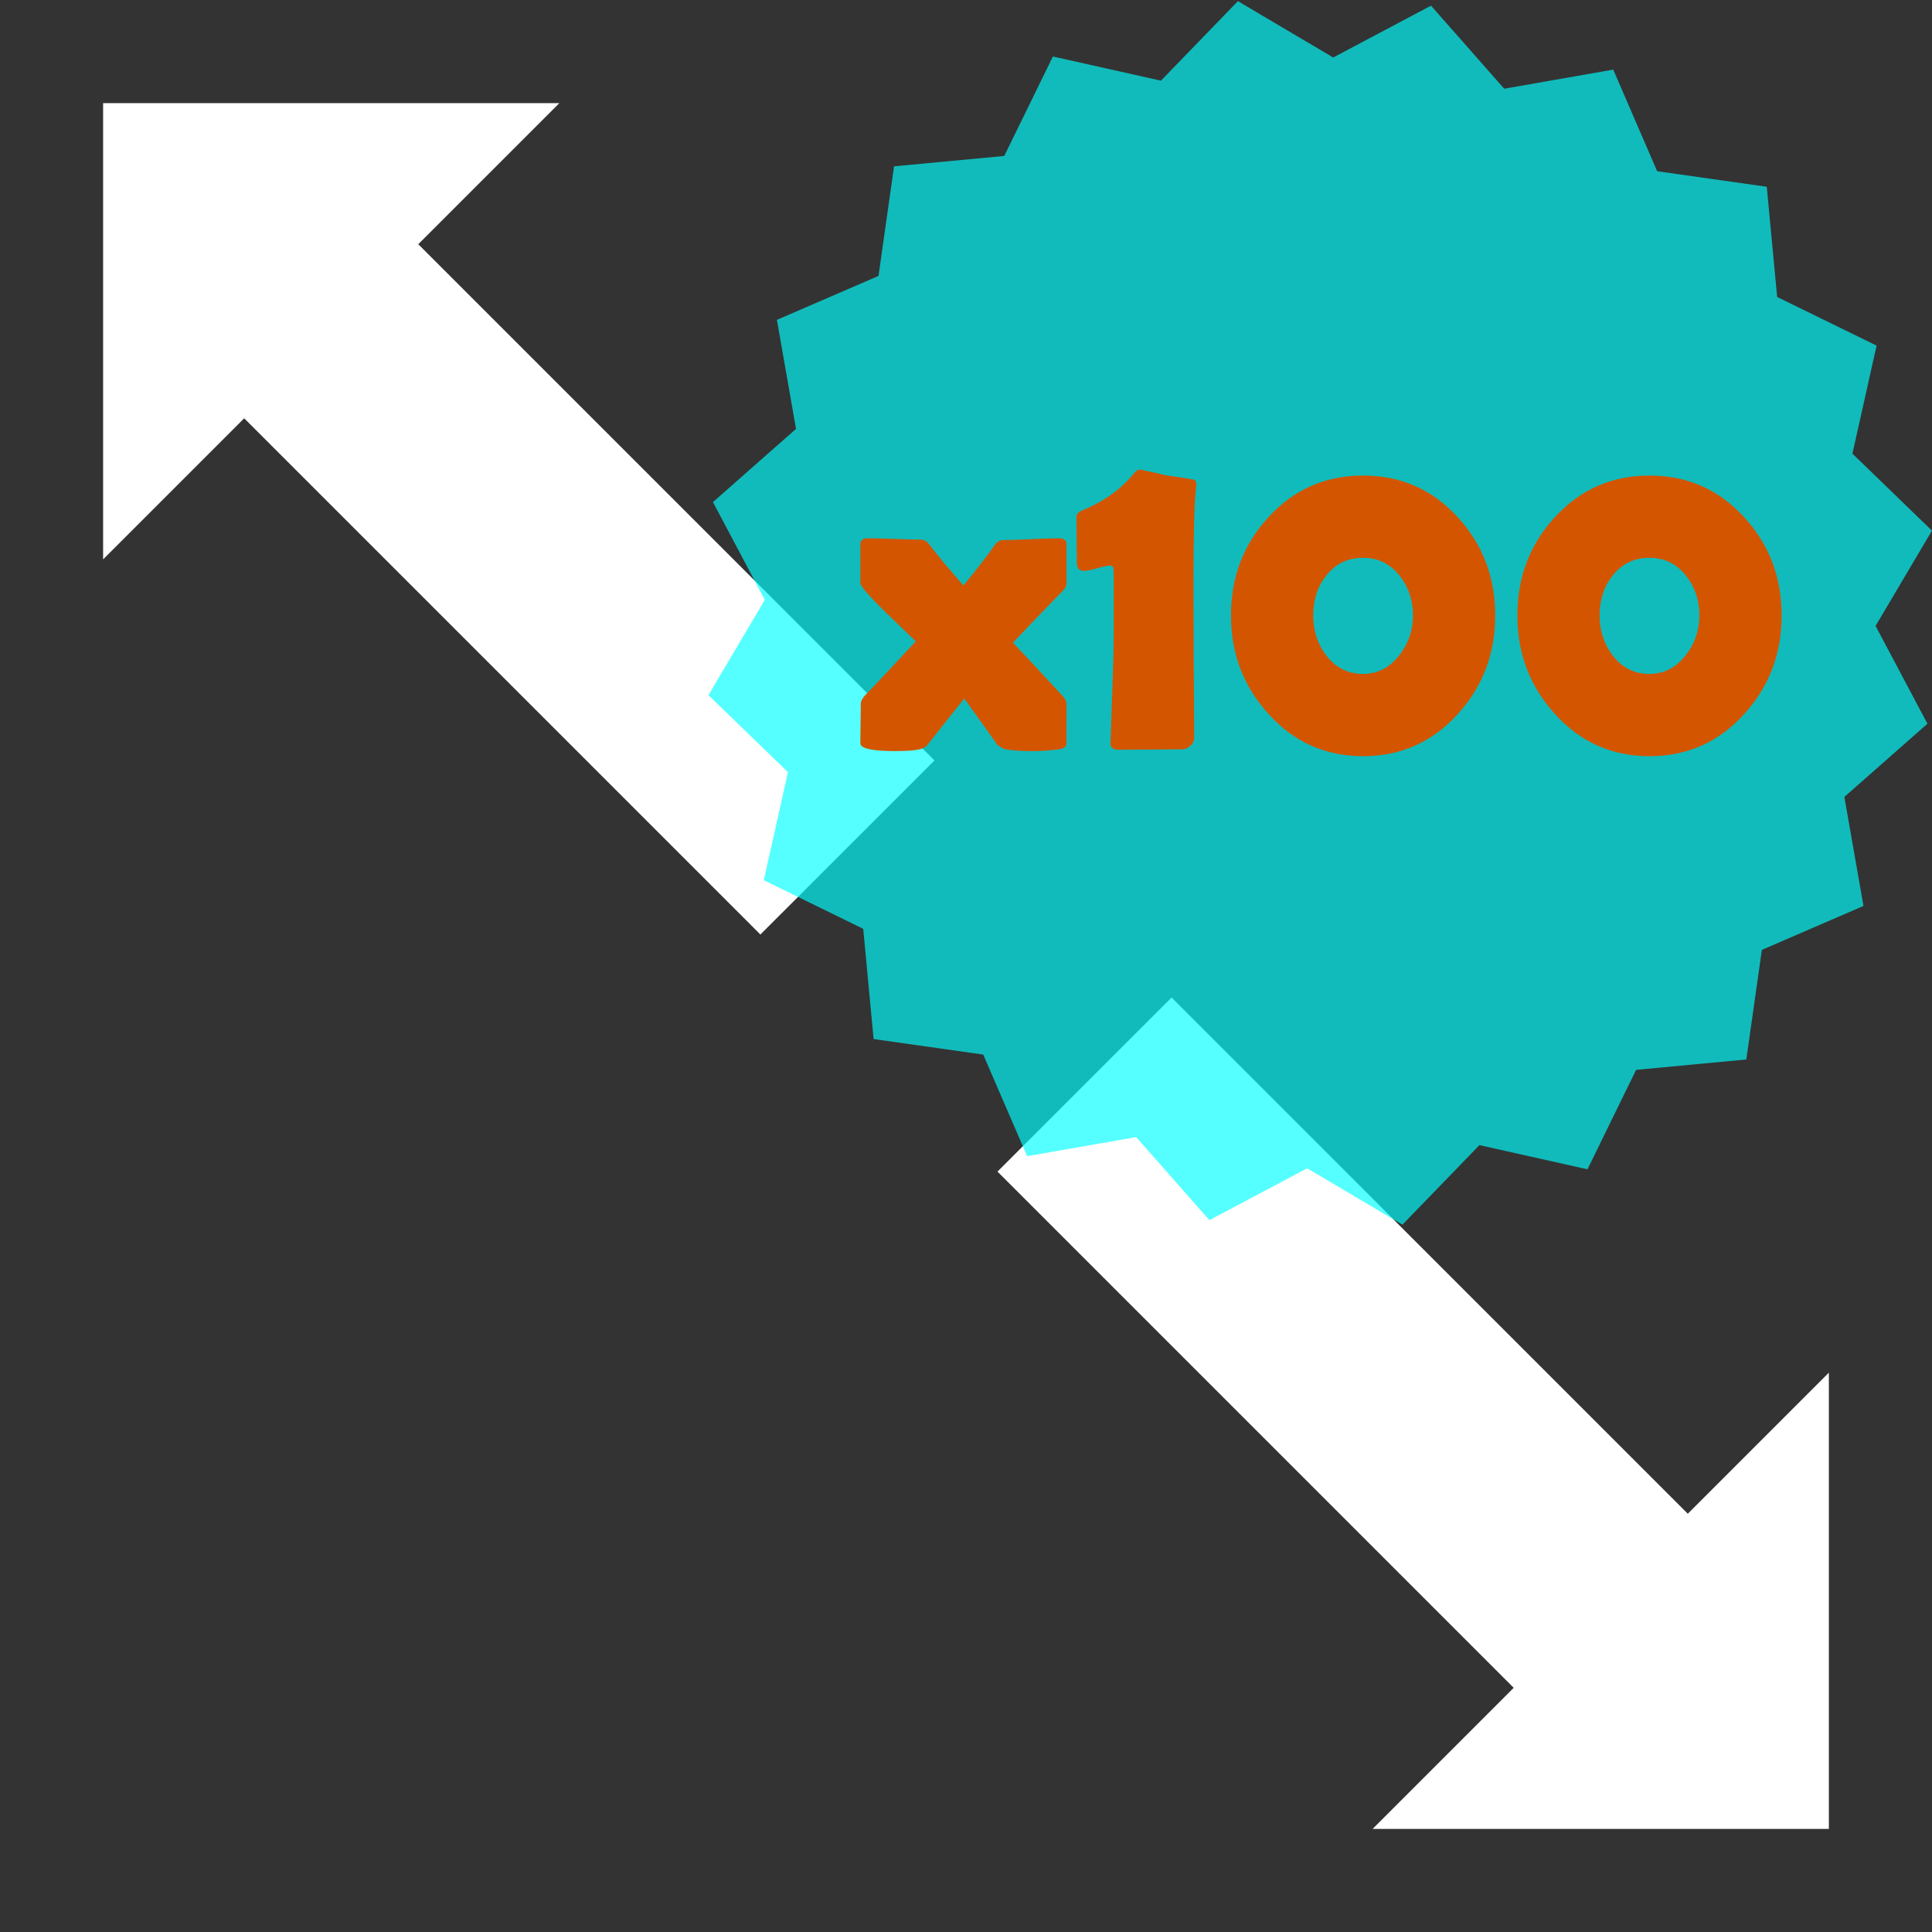 <?xml version="1.0" encoding="UTF-8" standalone="no"?>
<!-- Created with Inkscape (http://www.inkscape.org/) -->

<svg
   xmlns:dc="http://purl.org/dc/elements/1.1/"
   xmlns:cc="http://creativecommons.org/ns#"
   xmlns:rdf="http://www.w3.org/1999/02/22-rdf-syntax-ns#"
   xmlns:svg="http://www.w3.org/2000/svg"
   xmlns="http://www.w3.org/2000/svg"
   xmlns:xlink="http://www.w3.org/1999/xlink"
   xmlns:sodipodi="http://sodipodi.sourceforge.net/DTD/sodipodi-0.dtd"
   xmlns:inkscape="http://www.inkscape.org/namespaces/inkscape"
   width="400"
   height="400"
   viewBox="0 0 105.833 105.833"
   version="1.1"
   id="svg5350"
   inkscape:version="0.92.2 (5c3e80d, 2017-08-06)"
   sodipodi:docname="r_100.svg">
  <rect x="0" y="0" width="105.833" height="105.833" fill="#333333" stroke="none"/>
  <defs
     id="defs5344" />
  <sodipodi:namedview
     id="base"
     pagecolor="#ffffff"
     bordercolor="#666666"
     borderopacity="1.0"
     inkscape:pageopacity="0.0"
     inkscape:pageshadow="2"
     inkscape:zoom="0.7"
     inkscape:cx="-322.62267"
     inkscape:cy="103.0817"
     inkscape:document-units="mm"
     inkscape:current-layer="g919-8-9"
     showgrid="false"
     inkscape:window-width="1920"
     inkscape:window-height="1001"
     inkscape:window-x="-9"
     inkscape:window-y="-9"
     inkscape:window-maximized="1"
     fit-margin-top="0"
     fit-margin-left="0"
     fit-margin-right="0"
     fit-margin-bottom="0"
     units="px" />
  <g
     inkscape:label="Layer 1"
     inkscape:groupmode="layer"
     id="layer1"
     transform="translate(-98.647,-9.598)">
    <g
       transform="translate(-203.373,283.377)"
       id="g6658">
      <g
         transform="translate(452.832,-270.634)"
         id="g919-8-9">
        <g
           id="g853-7-0-1"
           transform="rotate(45,61.207,-153.668)">
          <path
             sodipodi:nodetypes="ccccccccc"
             inkscape:connector-curvature="0"
             d="M 83.374,109.432 H 43.383 v 10.928 L 25.712,102.689 43.383,85.018 v 10.928 h 39.992 v 6.743 z"
             style="fill:#ffffff;fill-rule:evenodd;stroke:none;stroke-width:0.46px;stroke-linecap:butt;stroke-linejoin:miter;stroke-opacity:1"
             id="path823-6-6-6-1" />
          <use
             height="100%"
             width="100%"
             transform="rotate(-180,92.558,102.689)"
             id="use849-0-0-4"
             xlink:href="#path823-6-6-6-1"
             y="0"
             x="0" />
        </g>
      </g>
      <g
         transform="matrix(0.878,0,0,0.878,399.561,-112.692)"
         id="use6650">
        <path
           sodipodi:type="star"
           style="opacity:1;fill:#00ffff;fill-opacity:0.667;stroke:none;stroke-width:0.102;stroke-linecap:butt;stroke-linejoin:round;stroke-miterlimit:4;stroke-dasharray:none"
           id="path6697"
           sodipodi:sides="20"
           sodipodi:cx="-28.726202"
           sodipodi:cy="-145.23215"
           sodipodi:r1="34.659439"
           sodipodi:r2="38.510487"
           sodipodi:arg1="-0.29073425"
           sodipodi:arg2="-0.13365462"
           inkscape:flatsided="false"
           inkscape:rounded="0"
           inkscape:randomized="0"
           d="m 4.479,-155.167 4.962,4.804 -3.517,5.944 3.235,6.102 -5.182,4.566 1.191,6.803 -6.339,2.741 -0.969,6.838 -6.876,0.648 -3.035,6.204 -6.74,-1.508 -4.804,4.962 -5.944,-3.517 -6.102,3.235 -4.566,-5.182 -6.803,1.191 -2.741,-6.339 -6.838,-0.969 -0.648,-6.876 -6.204,-3.035 1.508,-6.74 -4.962,-4.804 3.517,-5.944 -3.235,-6.102 5.182,-4.566 -1.191,-6.803 6.339,-2.741 0.969,-6.838 6.876,-0.648 3.035,-6.204 6.74,1.508 4.804,-4.962 5.944,3.517 6.102,-3.235 4.566,5.182 6.803,-1.191 2.741,6.339 6.838,0.969 0.648,6.876 6.204,3.035 z"
           inkscape:transform-center-x="-1.8259847e-006"
           inkscape:transform-center-y="2.8773154e-006" />
        <g
           aria-label="x100"
           style="font-style:normal;font-variant:normal;font-weight:normal;font-stretch:normal;font-size:28.325px;line-height:100%;font-family:'Berlin Sans FB Demi';-inkscape-font-specification:'Berlin Sans FB Demi';letter-spacing:0px;word-spacing:0px;fill:#d45500;fill-opacity:1;stroke:none;stroke-width:0.148px;stroke-linecap:butt;stroke-linejoin:miter;stroke-opacity:1"
           id="text6701">
          <path
             d="m -44.555,-137.093 q 0,0.304 -0.456,0.373 -0.816,0.111 -1.729,0.111 -0.968,0 -1.618,-0.111 -0.166,-0.028 -0.512,-0.277 -0.678,-0.968 -2.061,-2.891 -0.346,0.415 -2.268,2.849 -0.18,0.249 -0.512,0.318 -0.484,0.111 -1.521,0.111 -2.185,0 -2.185,-0.484 0,-0.401 0.014,-1.217 0.014,-0.83 0.014,-1.245 0,-0.235 0.249,-0.512 1.079,-1.12 3.181,-3.388 -0.968,-0.927 -1.922,-1.853 -1.535,-1.508 -1.535,-1.784 v -2.434 q 0,-0.36 0.484,-0.36 0.553,0 1.646,0.042 1.106,0.042 1.66,0.042 0.277,0 0.512,0.304 0.761,1.01 2.13,2.559 1.245,-1.508 1.978,-2.559 0.207,-0.277 0.512,-0.277 0.581,0 1.729,-0.055 1.148,-0.055 1.729,-0.055 0.484,0 0.484,0.36 v 2.434 q 0,0.263 -0.235,0.484 -1.051,1.065 -3.112,3.236 1.051,1.093 3.112,3.333 0.235,0.263 0.235,0.512 z"
             style="font-style:normal;font-variant:normal;font-weight:normal;font-stretch:normal;font-size:28.325px;line-height:100%;font-family:'Berlin Sans FB Demi';-inkscape-font-specification:'Berlin Sans FB Demi';fill:#d45500;stroke-width:0.148px"
             id="path821" />
          <path
             d="m -36.589,-137.425 q 0,0.263 -0.235,0.484 -0.235,0.221 -0.512,0.221 -0.664,0 -1.992,0.014 -1.328,0.014 -1.992,0.014 -0.512,0 -0.498,-0.443 l 0.014,-0.152 q 0.194,-5.283 0.194,-6.404 v -4.108 q 0,-0.387 -0.18,-0.387 -0.277,0 -0.844,0.166 -0.553,0.166 -0.844,0.166 -0.429,0 -0.429,-0.512 0,-0.47 -0.014,-1.411 -0.014,-0.94 -0.014,-1.425 0,-0.277 0.346,-0.415 2.033,-0.844 3.195,-2.268 0.235,-0.29 0.401,-0.29 0.028,0 0.166,0.028 0.526,0.111 1.563,0.346 0.553,0.069 1.618,0.249 0.194,0.055 0.194,0.304 0,0.083 -0.028,0.29 -0.152,1.217 -0.152,5.961 0,1.591 0.014,4.785 0.028,3.195 0.028,4.785 z"
             style="font-style:normal;font-variant:normal;font-weight:normal;font-stretch:normal;font-size:28.325px;line-height:100%;font-family:'Berlin Sans FB Demi';-inkscape-font-specification:'Berlin Sans FB Demi';fill:#d45500;stroke-width:0.148px"
             id="path823" />
          <path
             d="m -17.807,-145.073 q 0,3.568 -2.31,6.127 -2.393,2.655 -5.933,2.655 -3.541,0 -5.919,-2.655 -2.324,-2.559 -2.324,-6.127 0,-3.582 2.324,-6.113 2.379,-2.614 5.919,-2.614 3.541,0 5.919,2.614 2.324,2.545 2.324,6.113 z m -5.131,0 q 0,-1.425 -0.83,-2.476 -0.885,-1.12 -2.282,-1.12 -1.425,0 -2.296,1.106 -0.816,1.023 -0.816,2.489 0,1.438 0.816,2.503 0.885,1.148 2.296,1.148 1.355,0 2.268,-1.176 0.844,-1.079 0.844,-2.476 z"
             style="font-style:normal;font-variant:normal;font-weight:normal;font-stretch:normal;font-size:28.325px;line-height:100%;font-family:'Berlin Sans FB Demi';-inkscape-font-specification:'Berlin Sans FB Demi';fill:#d45500;stroke-width:0.148px"
             id="path825" />
          <path
             d="m 0.062,-145.073 q 0,3.568 -2.31,6.127 -2.393,2.655 -5.933,2.655 -3.541,0 -5.919,-2.655 -2.324,-2.559 -2.324,-6.127 0,-3.582 2.324,-6.113 2.379,-2.614 5.919,-2.614 3.541,0 5.919,2.614 2.324,2.545 2.324,6.113 z m -5.131,0 q 0,-1.425 -0.83,-2.476 -0.885,-1.12 -2.282,-1.12 -1.425,0 -2.296,1.106 -0.816,1.023 -0.816,2.489 0,1.438 0.816,2.503 0.885,1.148 2.296,1.148 1.355,0 2.268,-1.176 0.844,-1.079 0.844,-2.476 z"
             style="font-style:normal;font-variant:normal;font-weight:normal;font-stretch:normal;font-size:28.325px;line-height:100%;font-family:'Berlin Sans FB Demi';-inkscape-font-specification:'Berlin Sans FB Demi';fill:#d45500;stroke-width:0.148px"
             id="path827" />
        </g>
      </g>
    </g>
  </g>
</svg>
